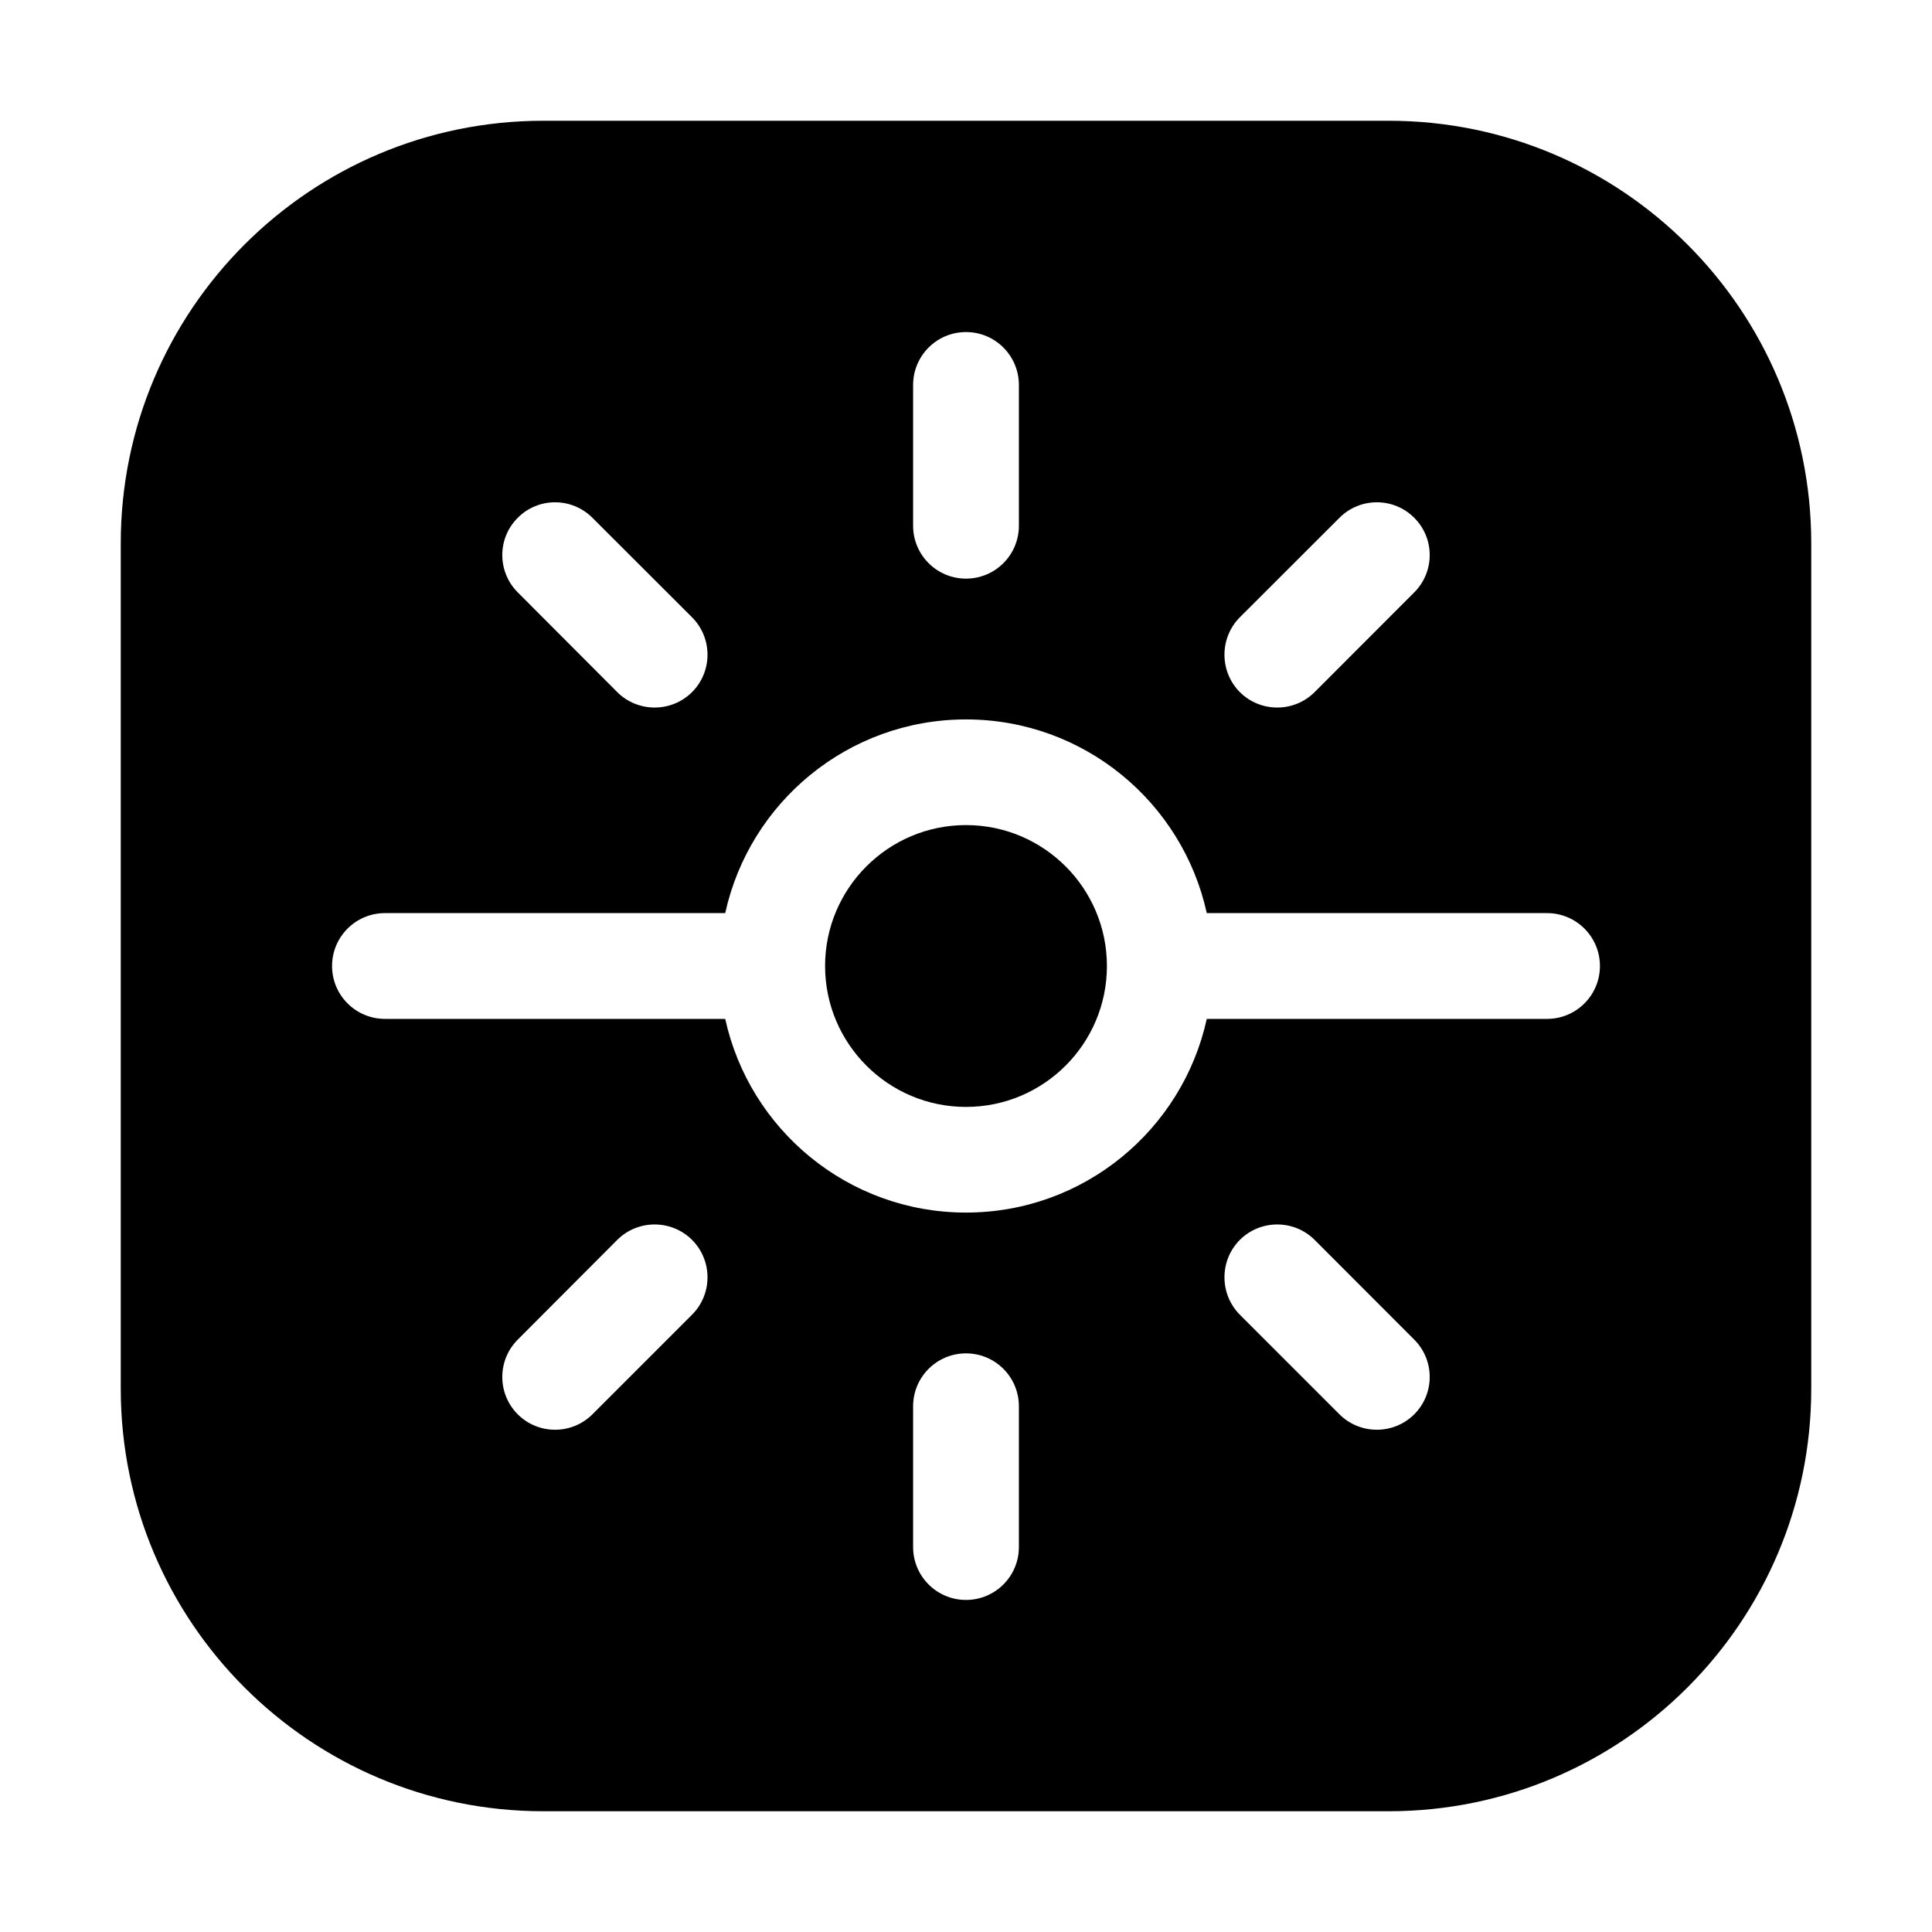 <svg width="16" height="16" viewBox="0 0 16 16" fill="currentColor" xmlns="http://www.w3.org/2000/svg"><path d="M8 6.833C8.644 6.833 9.167 7.356 9.167 8C9.167 8.644 8.644 9.167 8 9.167C7.356 9.167 6.833 8.644 6.833 8C6.833 7.356 7.356 6.833 8 6.833Z"/><path fill-rule="evenodd" clip-rule="evenodd" d="M11.5 1C13.433 1 15 2.567 15 4.5V11.5C15 13.433 13.433 15 11.5 15H4.5C2.567 15 1 13.433 1 11.5V4.5C1 2.567 2.567 1 4.5 1H11.5ZM8 11.208C7.758 11.208 7.562 11.404 7.562 11.646V12.812C7.562 13.054 7.758 13.25 8 13.25C8.242 13.25 8.438 13.054 8.438 12.812V11.646C8.438 11.404 8.242 11.208 8 11.208ZM5.731 10.268C5.56 10.098 5.283 10.098 5.112 10.268L4.288 11.094C4.117 11.265 4.117 11.542 4.288 11.713C4.458 11.883 4.735 11.883 4.906 11.713L5.731 10.888C5.902 10.717 5.902 10.439 5.731 10.268ZM10.887 10.268C10.716 10.098 10.439 10.098 10.268 10.268C10.098 10.439 10.098 10.717 10.268 10.888L11.093 11.713C11.264 11.883 11.541 11.883 11.712 11.713C11.883 11.542 11.883 11.265 11.712 11.094L10.887 10.268ZM8 5.958C7.023 5.958 6.207 6.645 6.006 7.562H3.188C2.946 7.562 2.75 7.758 2.75 8C2.75 8.242 2.946 8.438 3.188 8.438H6.006C6.207 9.355 7.023 10.042 8 10.042C8.977 10.042 9.793 9.355 9.994 8.438H12.812C13.054 8.438 13.25 8.242 13.25 8C13.25 7.758 13.054 7.562 12.812 7.562H9.994C9.793 6.645 8.977 5.958 8 5.958ZM4.906 4.288C4.735 4.117 4.458 4.117 4.288 4.288C4.117 4.458 4.117 4.735 4.288 4.906L5.112 5.732C5.283 5.902 5.56 5.902 5.731 5.732C5.902 5.561 5.902 5.283 5.731 5.112L4.906 4.288ZM11.712 4.288C11.541 4.117 11.264 4.117 11.093 4.288L10.268 5.112C10.098 5.283 10.098 5.561 10.268 5.732C10.439 5.902 10.716 5.902 10.887 5.732L11.712 4.906C11.883 4.735 11.883 4.458 11.712 4.288ZM8 2.75C7.758 2.75 7.562 2.946 7.562 3.188V4.354C7.562 4.596 7.758 4.792 8 4.792C8.242 4.792 8.438 4.596 8.438 4.354V3.188C8.438 2.946 8.242 2.75 8 2.75Z"/></svg>